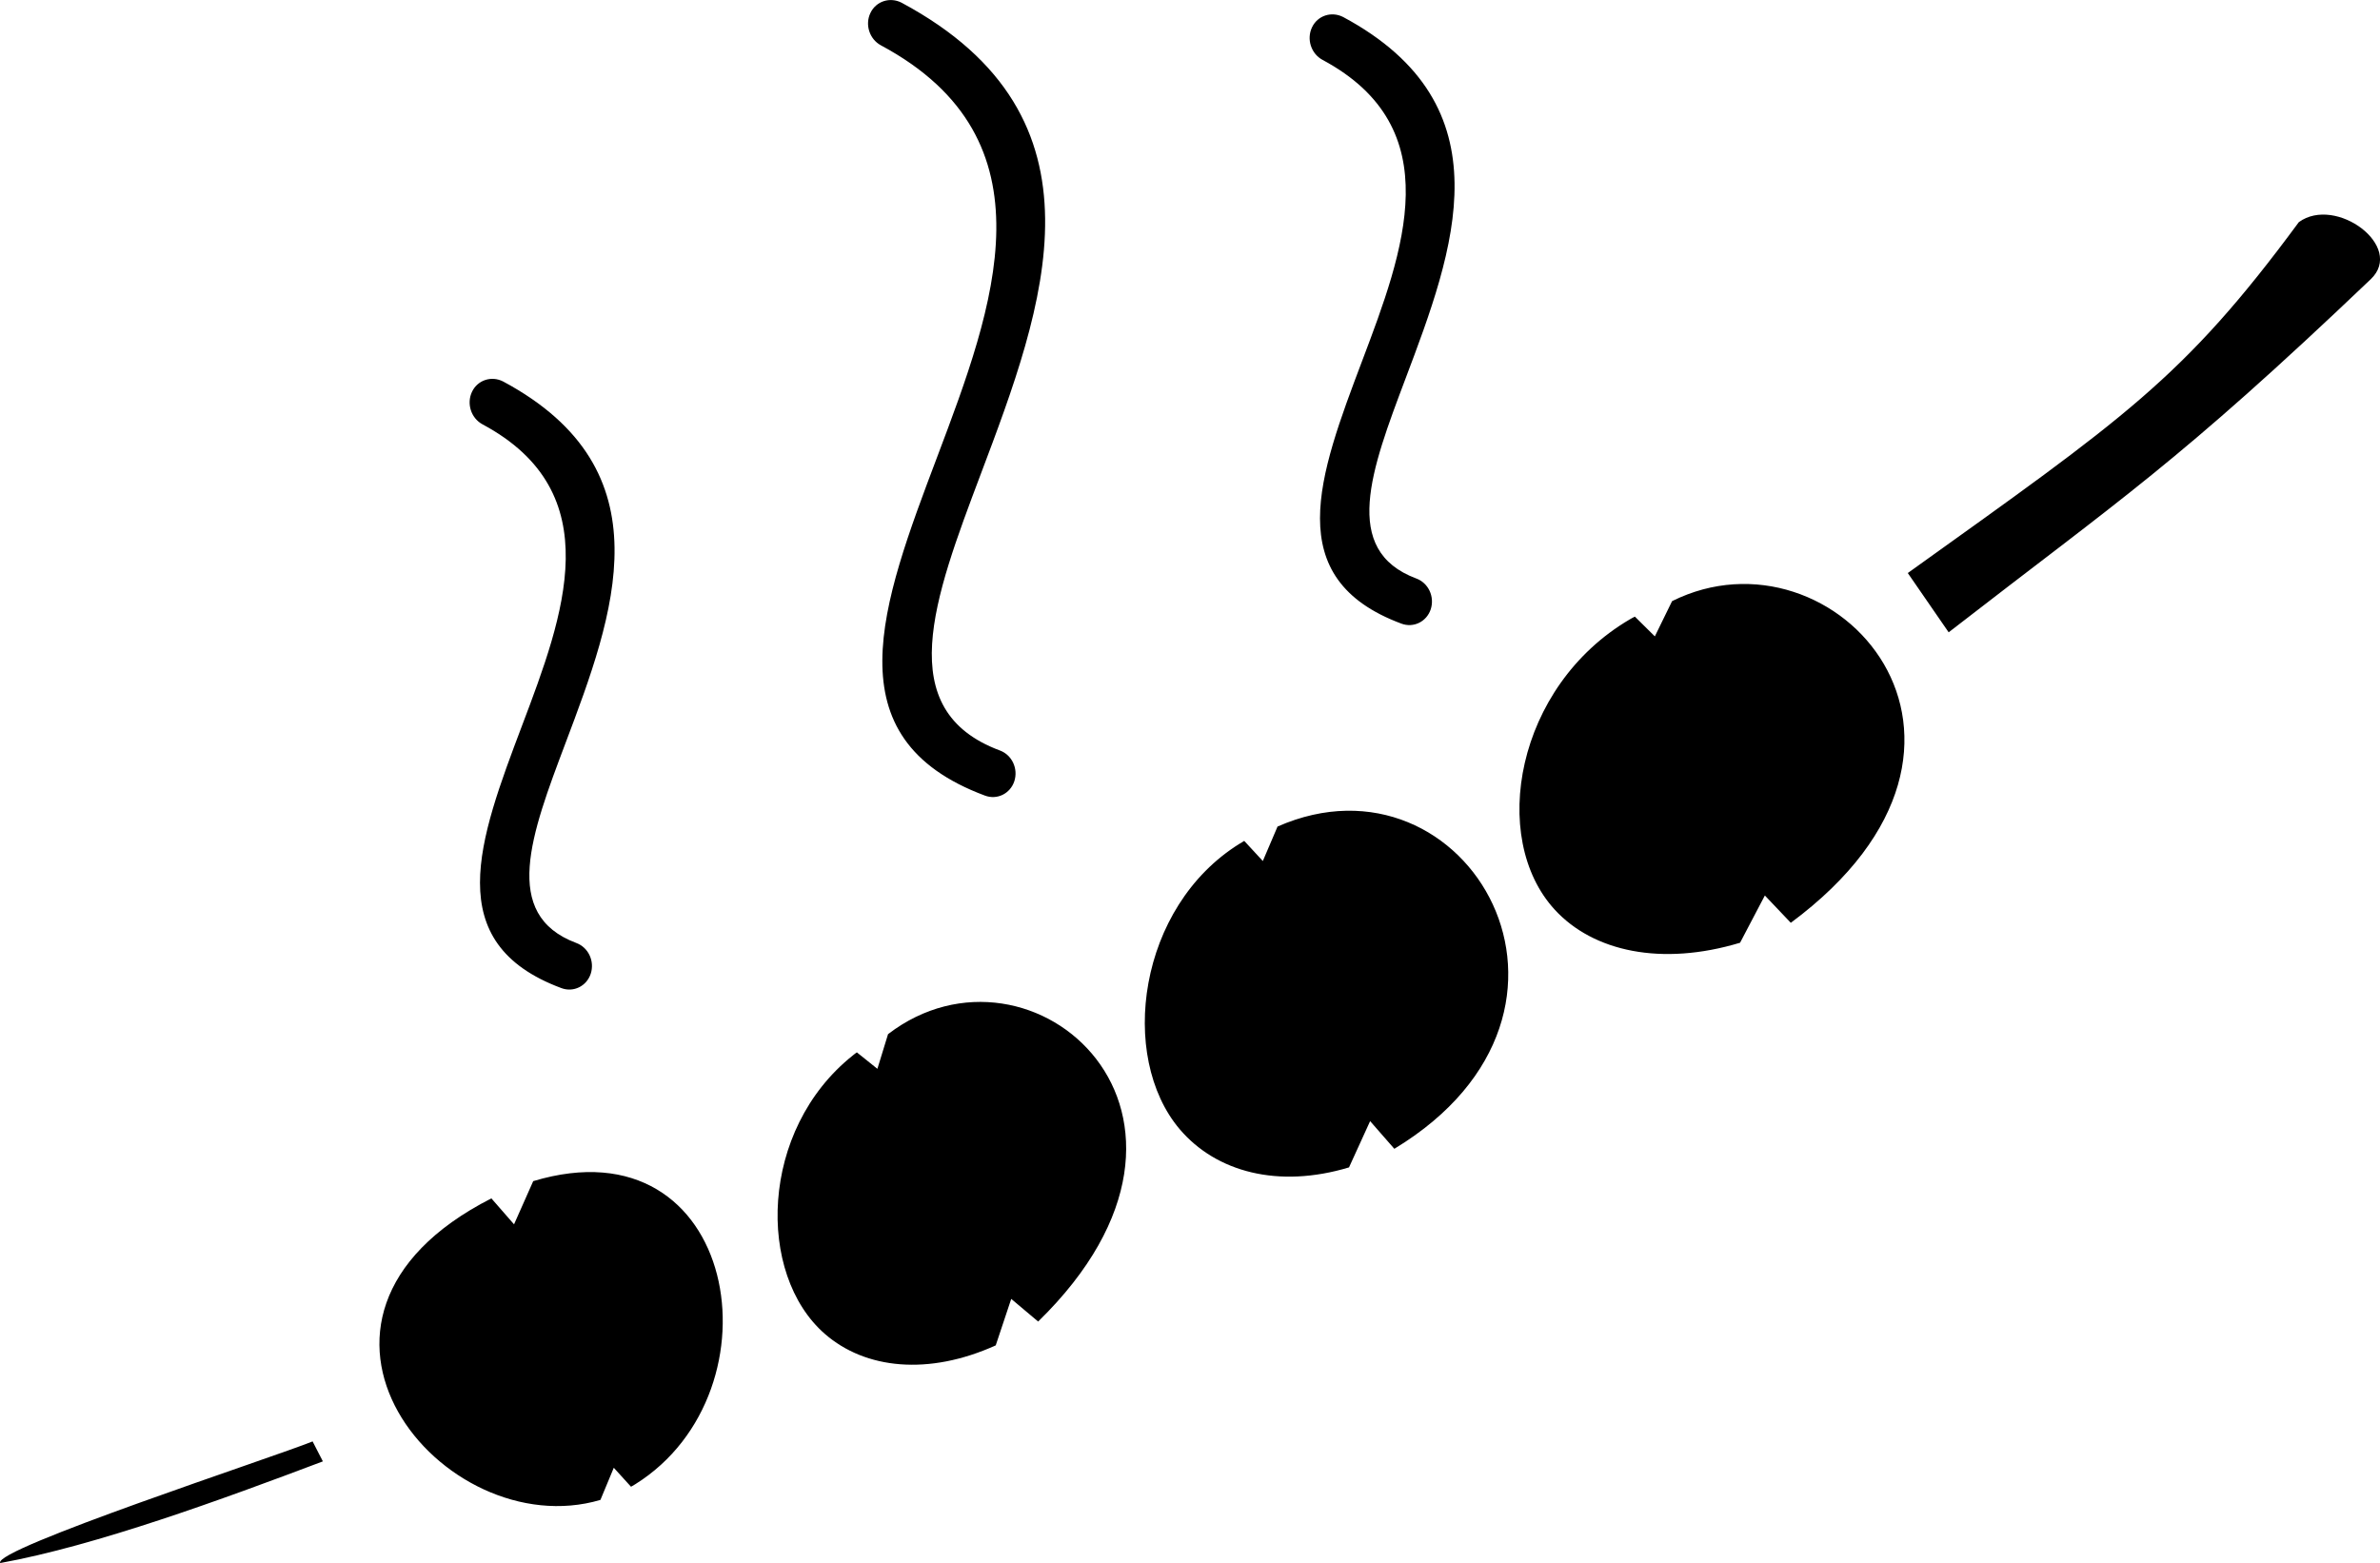 <?xml version="1.0" encoding="utf-8"?><svg version="1.1" id="Layer_1" xmlns="http://www.w3.org/2000/svg" xmlns:xlink="http://www.w3.org/1999/xlink" x="0px" y="0px" viewBox="0 0 122.88 80.71" style="enable-background:new 0 0 122.88 80.71" xml:space="preserve"><g><path d="M122.4,14.42c-10.02,9.55-12.87,11.31-21.79,18.23l-2.11-3.06c11.16-8,14.22-10.02,20.19-18.12 C120.6,10.08,124.18,12.73,122.4,14.42L122.4,14.42z M27.53,60.99c10.6-3.2,12.95,10.85,5.27,15.65c-0.07,0.04-0.14,0.08-0.22,0.13 l-0.89-0.98L31,77.45c-8.13,2.4-17.85-9.35-5.63-15.57l1.17,1.34L27.53,60.99L27.53,60.99z M68.28,3.09 c-0.59-0.32-0.83-1.07-0.54-1.68c0.29-0.61,1.01-0.84,1.61-0.53c8.54,4.58,5.72,12.04,3.21,18.69c-1.76,4.67-3.34,8.84,0.56,10.3 c0.63,0.23,0.96,0.94,0.75,1.59c-0.21,0.64-0.89,0.98-1.52,0.74c-6.26-2.33-4.26-7.64-2.02-13.57 C72.47,12.97,74.87,6.62,68.28,3.09L68.28,3.09z M24.91,21.91c-0.59-0.32-0.83-1.07-0.54-1.68s1.01-0.84,1.61-0.53 c8.54,4.58,5.72,12.04,3.21,18.69c-1.76,4.67-3.34,8.84,0.56,10.3c0.63,0.23,0.96,0.94,0.75,1.59c-0.21,0.64-0.89,0.98-1.52,0.74 c-6.26-2.33-4.26-7.64-2.02-13.57C29.1,31.79,31.5,25.44,24.91,21.91L24.91,21.91z M45.48,2.34c-0.59-0.32-0.83-1.07-0.54-1.67 c0.29-0.61,1.01-0.84,1.61-0.53c11.04,5.92,7.36,15.67,4.08,24.36c-2.42,6.42-4.59,12.17,0.99,14.25c0.63,0.23,0.96,0.94,0.75,1.59 c-0.21,0.64-0.89,0.98-1.52,0.74c-7.95-2.96-5.35-9.84-2.45-17.52C51.31,15.85,54.57,7.21,45.48,2.34L45.48,2.34z M89.84,48.68 c-4.05,1.22-7.58,0.46-9.57-1.71c-3.39-3.69-2.02-11.53,3.88-14.99c0.09-0.05,0.17-0.1,0.26-0.14l1.03,1.02l0.89-1.82 c8.39-4.18,18.71,7.28,6.13,16.61l-1.34-1.41L89.84,48.68L89.84,48.68z M69.65,60.28c-3.65,1.1-6.86,0.24-8.74-1.97 c-3.18-3.75-2.16-11.49,3.1-14.75c0.08-0.05,0.16-0.09,0.23-0.14l0.96,1.04l0.76-1.78c9.78-4.31,17.85,9.49,6.03,16.64l-1.25-1.43 L69.65,60.28L69.65,60.28z M51.41,69.47c-3.47,1.57-6.73,1.23-8.82-0.59c-3.54-3.08-3.38-10.54,1.44-14.38 c0.07-0.06,0.14-0.11,0.21-0.16l1.06,0.85l0.55-1.79c7.42-5.69,18.67,4.18,7.75,14.84l-1.39-1.17L51.41,69.47L51.41,69.47z M16.67,75.46c-5.19,1.96-11.7,4.35-16.66,5.25C-0.4,80,14.17,75.23,16.14,74.43L16.67,75.46L16.67,75.46z"/></g></svg>